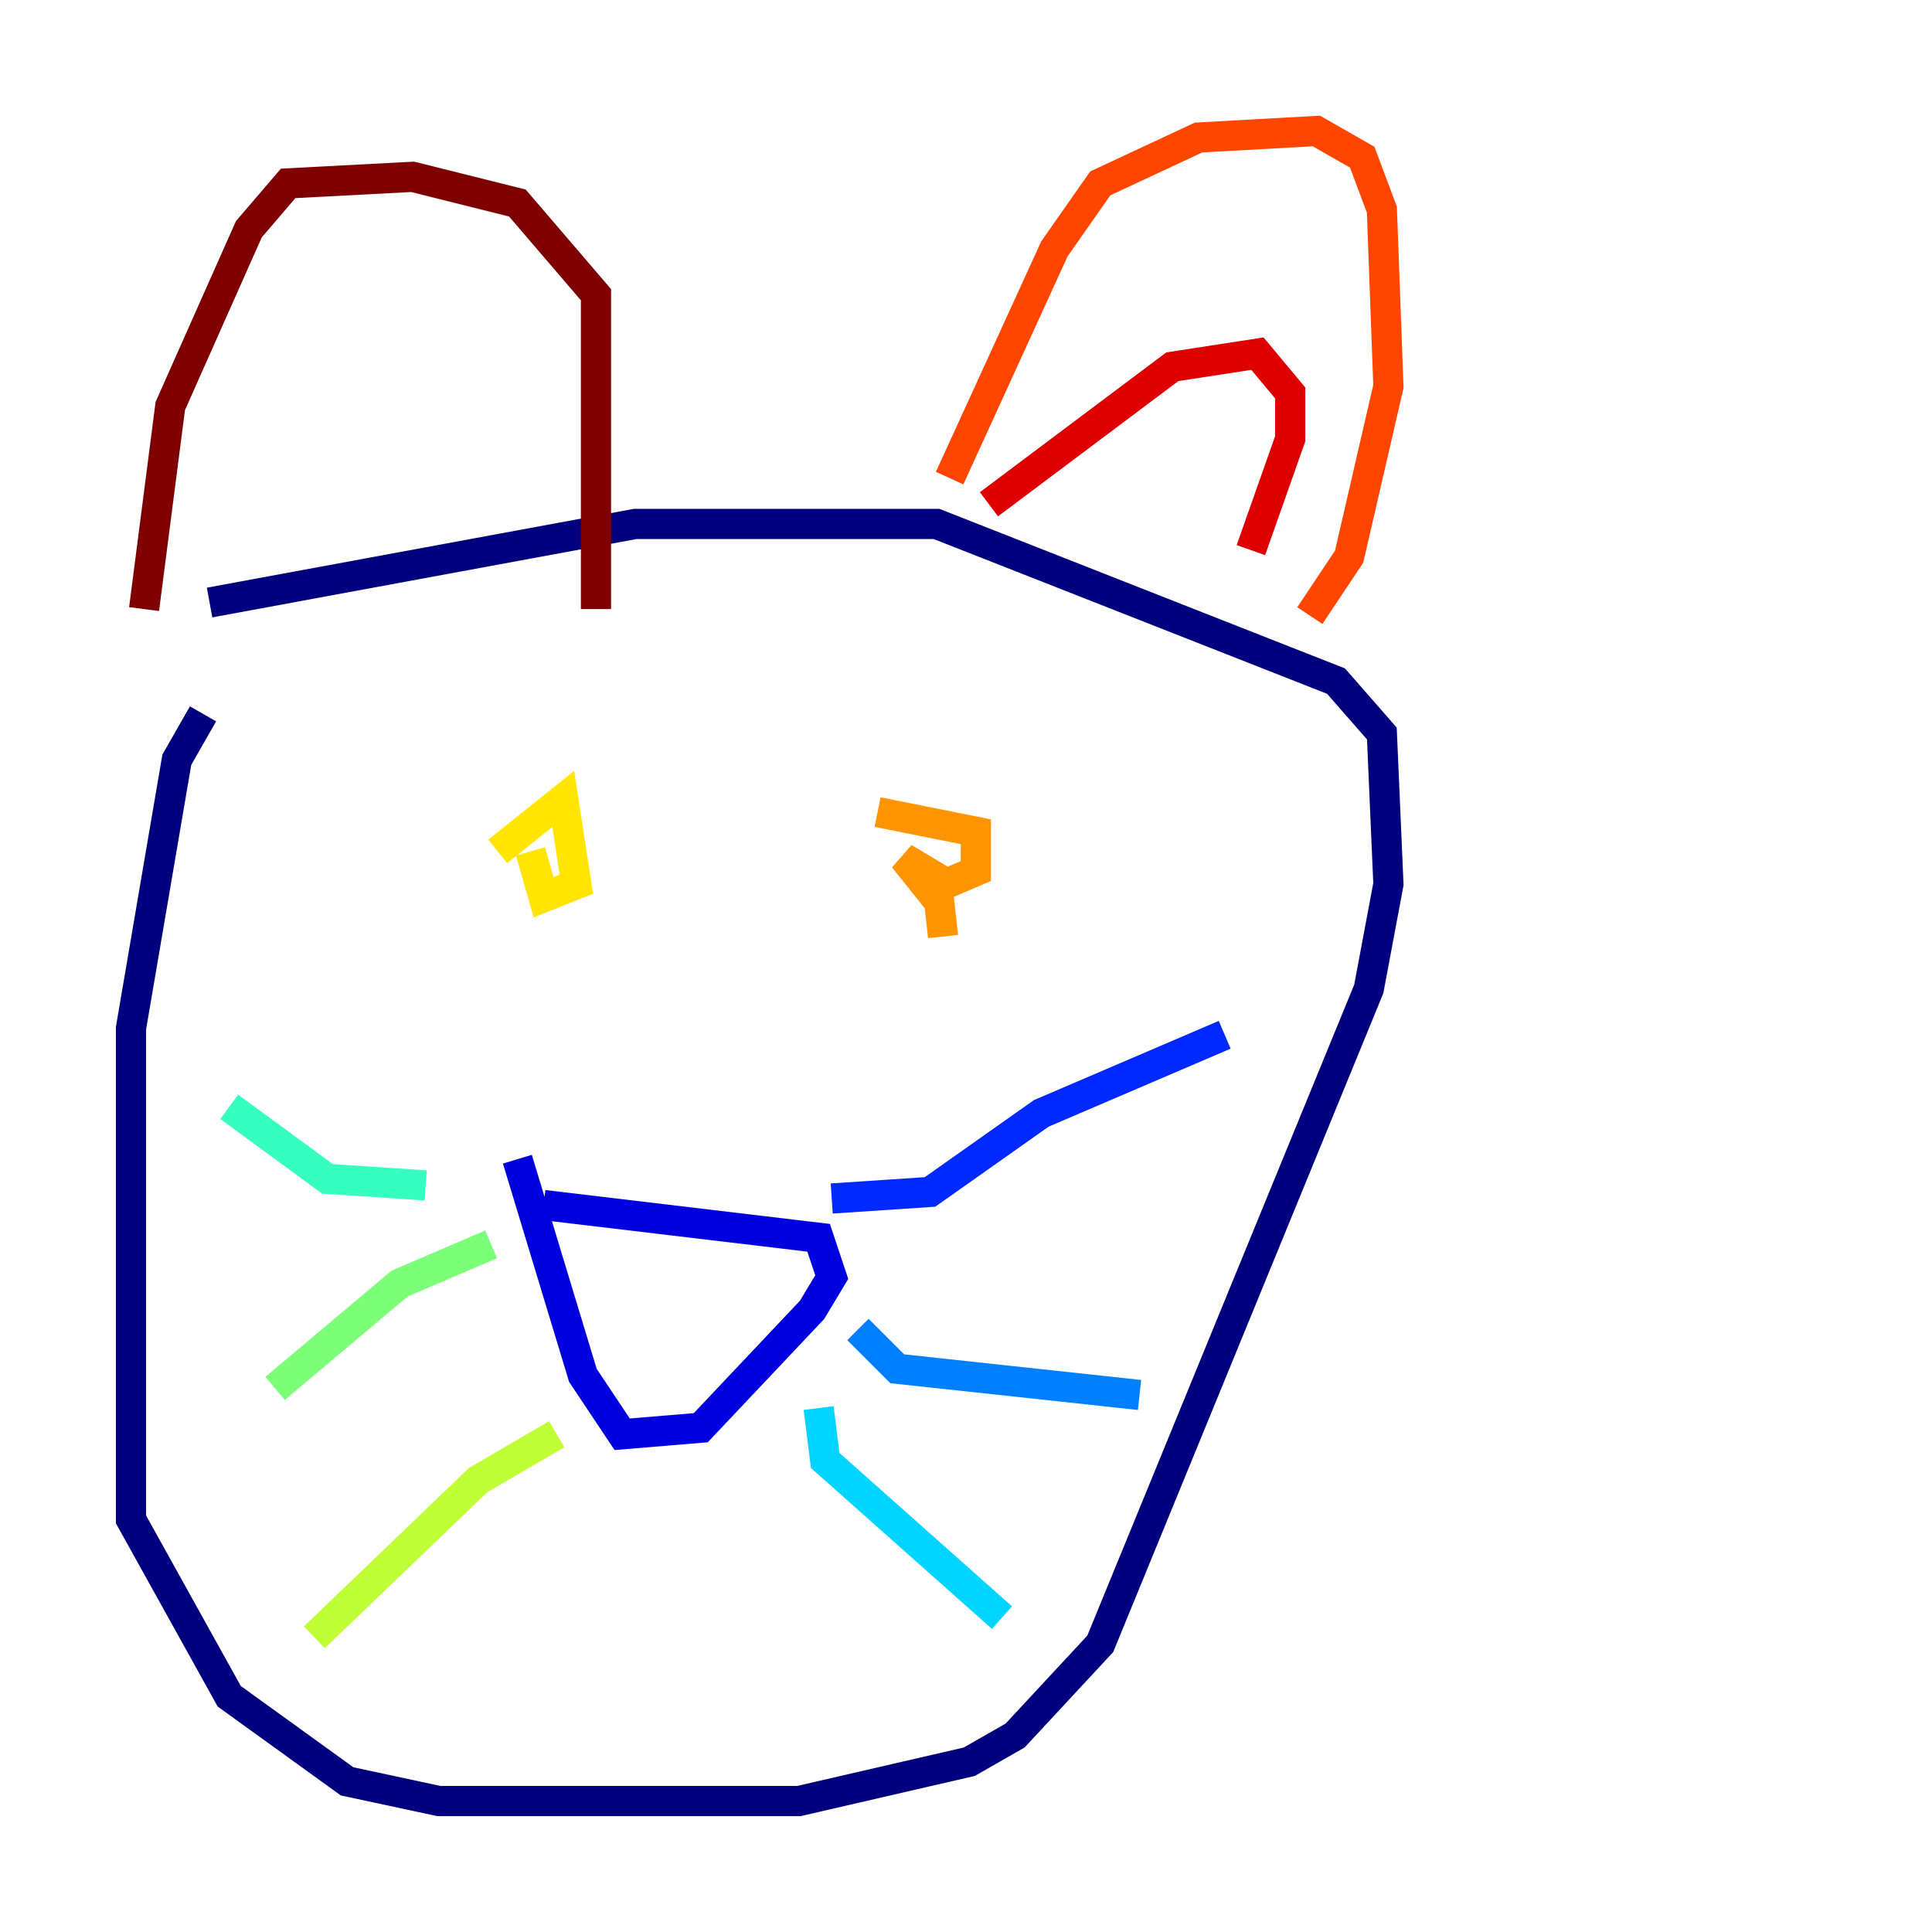 <?xml version="1.0" encoding="utf-8" ?>
<svg baseProfile="tiny" height="128" version="1.2" viewBox="0,0,128,128" width="128" xmlns="http://www.w3.org/2000/svg" xmlns:ev="http://www.w3.org/2001/xml-events" xmlns:xlink="http://www.w3.org/1999/xlink"><defs /><polyline fill="none" points="13.451,47.295 11.715,50.332 8.678,68.122 8.678,100.664 15.186,112.38 22.997,118.02 29.071,119.322 52.936,119.322 64.217,116.719 67.254,114.983 72.895,108.909 90.685,65.519 91.986,58.576 91.552,48.597 88.515,45.125 62.047,34.712 42.088,34.712 13.885,39.919" stroke="#00007f" stroke-width="2" /><polyline fill="none" points="36.014,79.837 54.237,82.007 55.105,84.61 53.803,86.78 46.427,94.59 41.22,95.024 38.617,91.119 34.278,76.8" stroke="#0000de" stroke-width="2" /><polyline fill="none" points="55.105,79.403 61.614,78.969 68.99,73.763 81.139,68.556" stroke="#0028ff" stroke-width="2" /><polyline fill="none" points="56.841,88.081 59.444,90.685 75.498,92.42" stroke="#0080ff" stroke-width="2" /><polyline fill="none" points="54.237,93.288 54.671,96.759 66.386,107.173" stroke="#00d4ff" stroke-width="2" /><polyline fill="none" points="28.203,78.536 21.695,78.102 15.186,73.329" stroke="#36ffc0" stroke-width="2" /><polyline fill="none" points="32.542,82.441 26.468,85.044 18.224,91.986" stroke="#7cff79" stroke-width="2" /><polyline fill="none" points="36.881,95.024 31.675,98.061 20.827,108.475" stroke="#c0ff36" stroke-width="2" /><polyline fill="none" points="32.976,56.407 37.315,52.936 38.183,58.576 36.014,59.444 35.146,56.407" stroke="#ffe500" stroke-width="2" /><polyline fill="none" points="58.142,53.803 64.651,55.105 64.651,57.709 61.614,59.01 59.878,56.841 62.047,58.142 62.481,62.047" stroke="#ff9400" stroke-width="2" /><polyline fill="none" points="62.915,31.675 69.858,16.488 72.895,12.149 79.403,9.112 87.214,8.678 90.251,10.414 91.552,13.885 91.986,25.6 89.383,36.881 86.78,40.786" stroke="#ff4600" stroke-width="2" /><polyline fill="none" points="65.519,33.41 77.668,24.298 83.308,23.43 85.478,26.034 85.478,29.071 82.875,36.447" stroke="#de0000" stroke-width="2" /><polyline fill="none" points="39.485,40.352 39.485,19.525 34.278,13.451 27.336,11.715 19.091,12.149 16.488,15.186 11.281,26.902 9.546,40.352" stroke="#7f0000" stroke-width="2" /></svg>